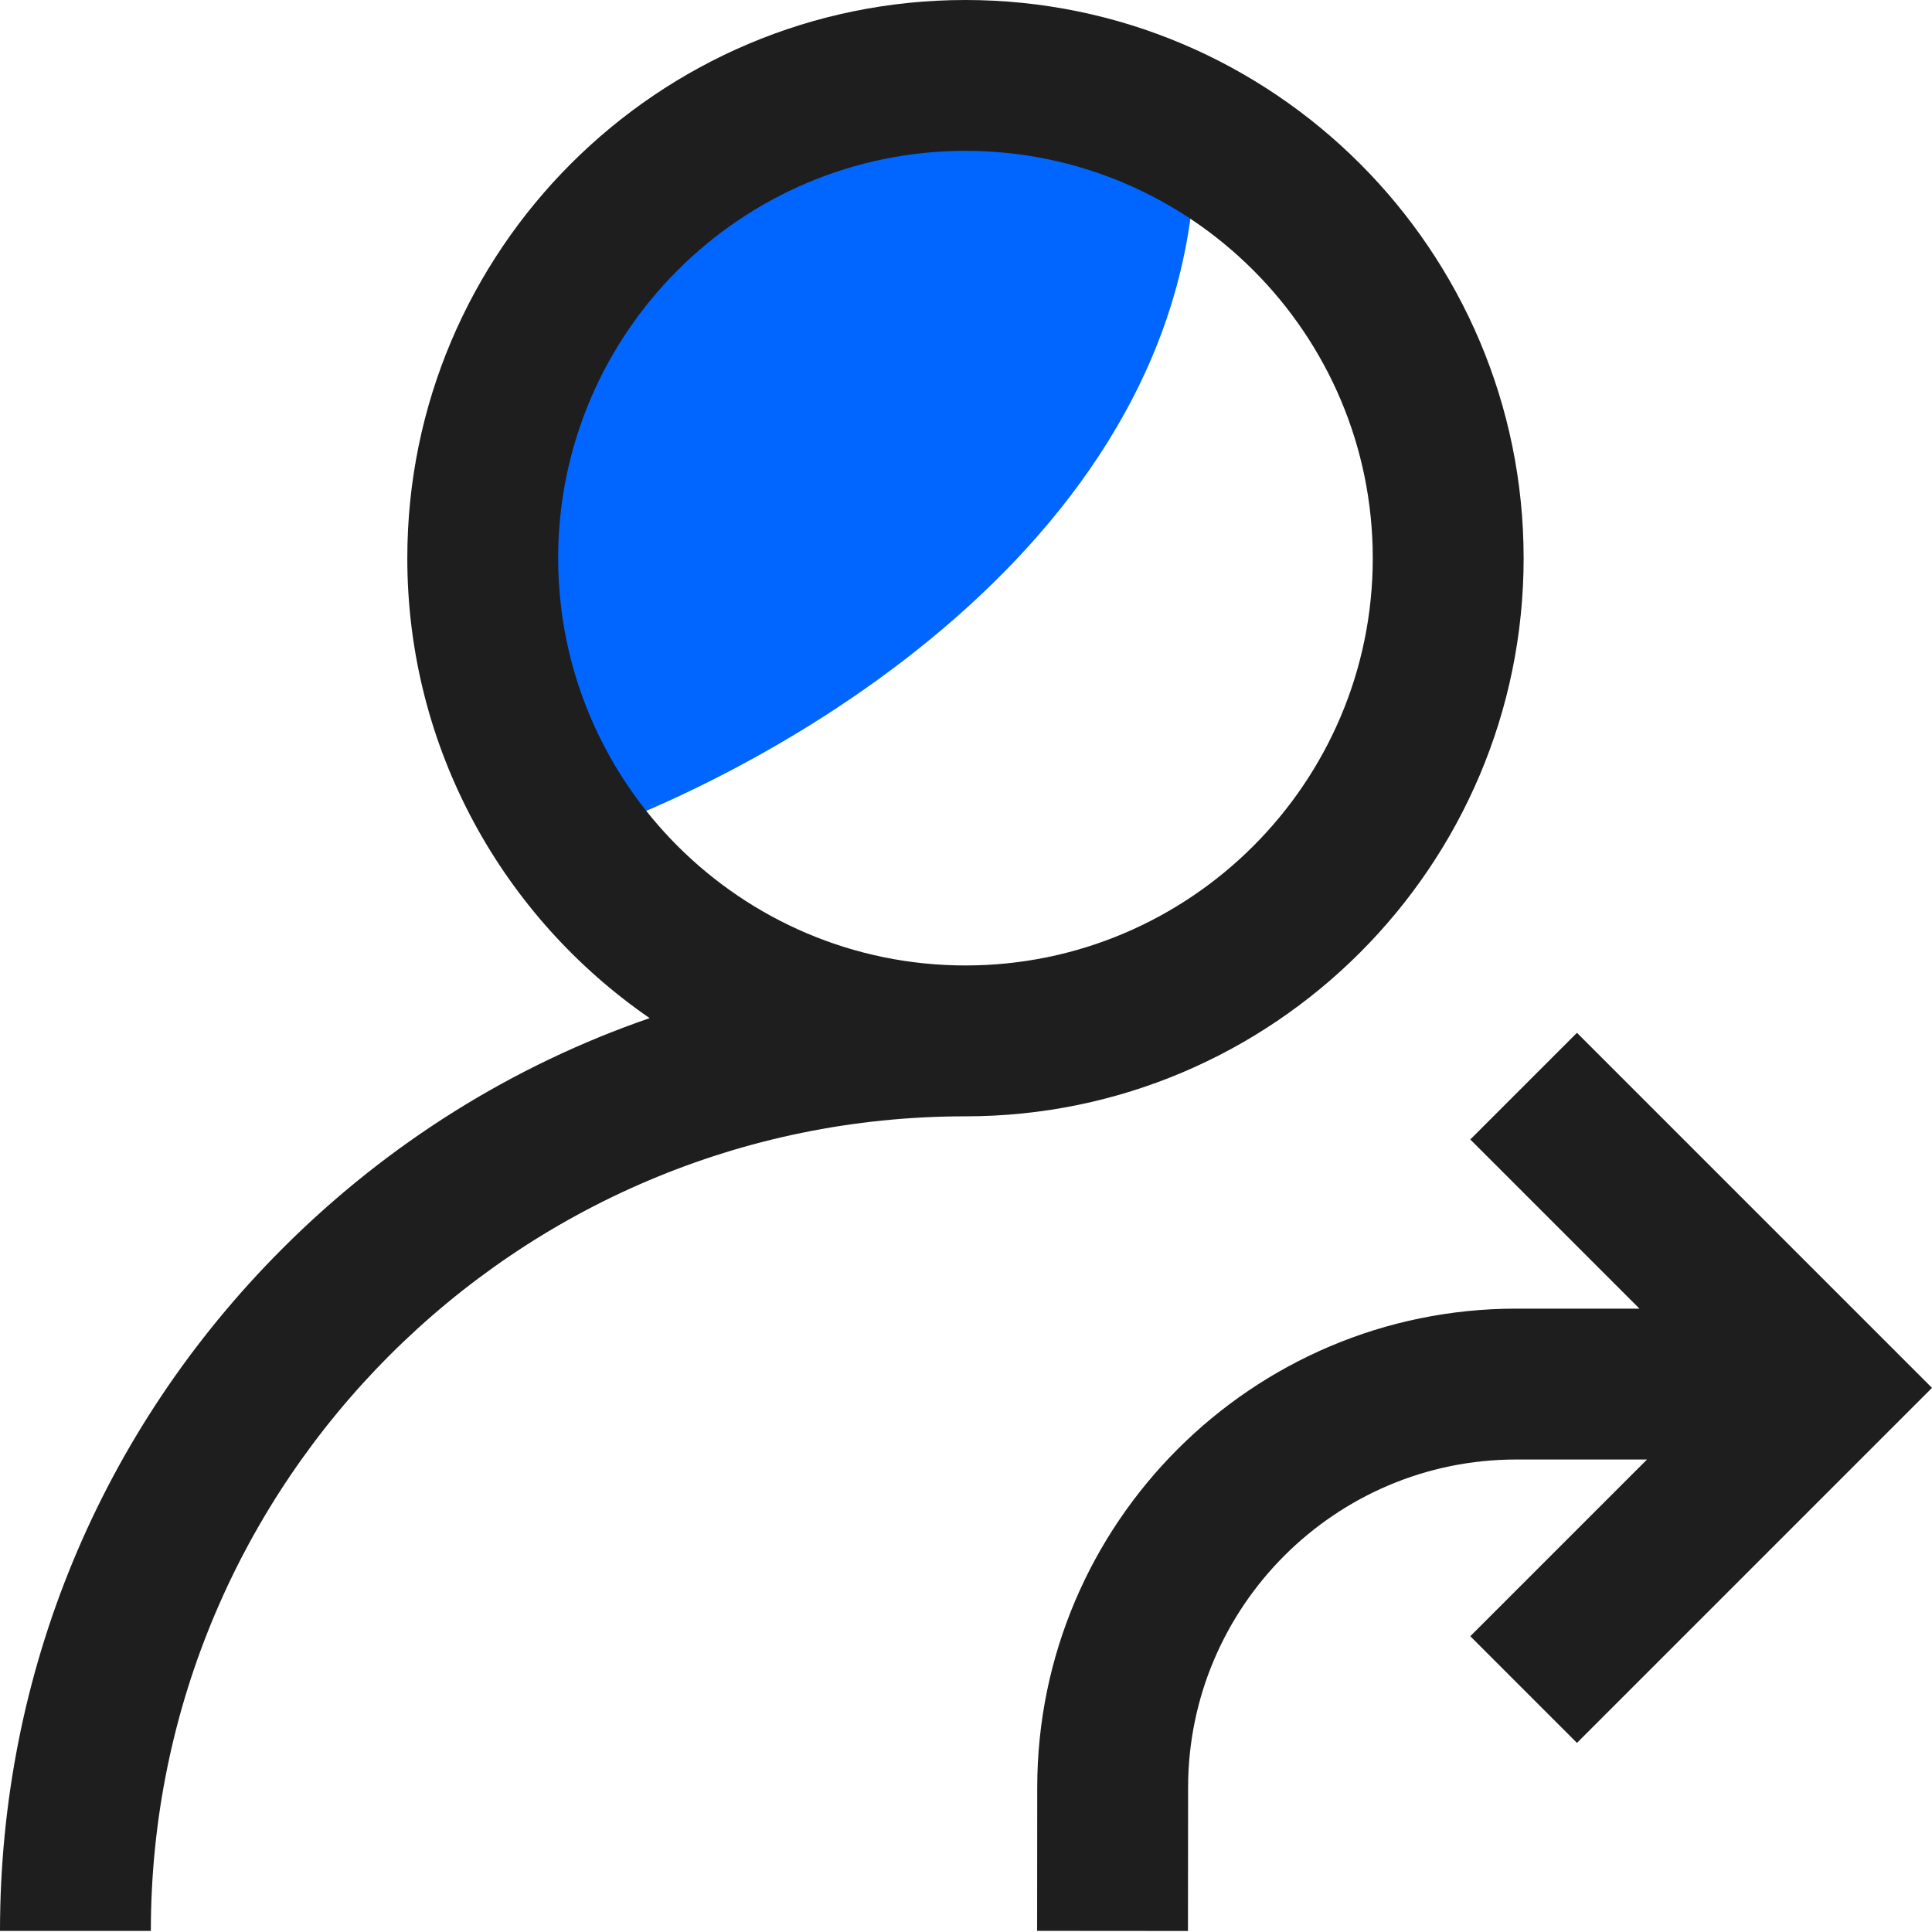 <svg width="100" height="100" viewBox="0 0 100 100" fill="none" xmlns="http://www.w3.org/2000/svg">
<g clip-path="url(#clip0_32_125)">
<path d="M61.875 7.5C61.875 28 39.792 40.208 28.75 43.75L25 32.5L30 15L45.625 3.75L61.875 7.5Z" fill="#0066FF"/>
<path d="M78.863 28.89C78.863 12.96 65.902 0 49.972 0C34.042 0 21.082 12.96 21.082 28.89C21.082 38.757 26.056 47.484 33.626 52.698C26.558 55.137 20.079 59.166 14.636 64.609C5.198 74.047 0 86.597 0 99.944H7.808C7.808 76.695 26.723 57.781 49.972 57.781C65.902 57.781 78.863 44.82 78.863 28.89ZM49.972 49.972C38.348 49.972 28.89 40.515 28.89 28.89C28.89 17.265 38.348 7.808 49.972 7.808C61.597 7.808 71.054 17.265 71.054 28.89C71.054 40.515 61.597 49.972 49.972 49.972ZM100 71.835L81.623 90.212L76.102 84.691L85.249 75.544H78.477C69.122 75.544 61.504 83.156 61.496 92.511L61.489 99.947L53.681 99.941L53.687 92.504C53.699 78.847 64.819 67.735 78.477 67.735H84.858L76.102 58.979L81.623 53.458L100 71.835Z" fill="#1E1E1E"/>
</g>
<defs>
<clipPath id="clip0_32_125">
<rect width="100" height="100" fill="white"/>
</clipPath>
</defs>
</svg>
